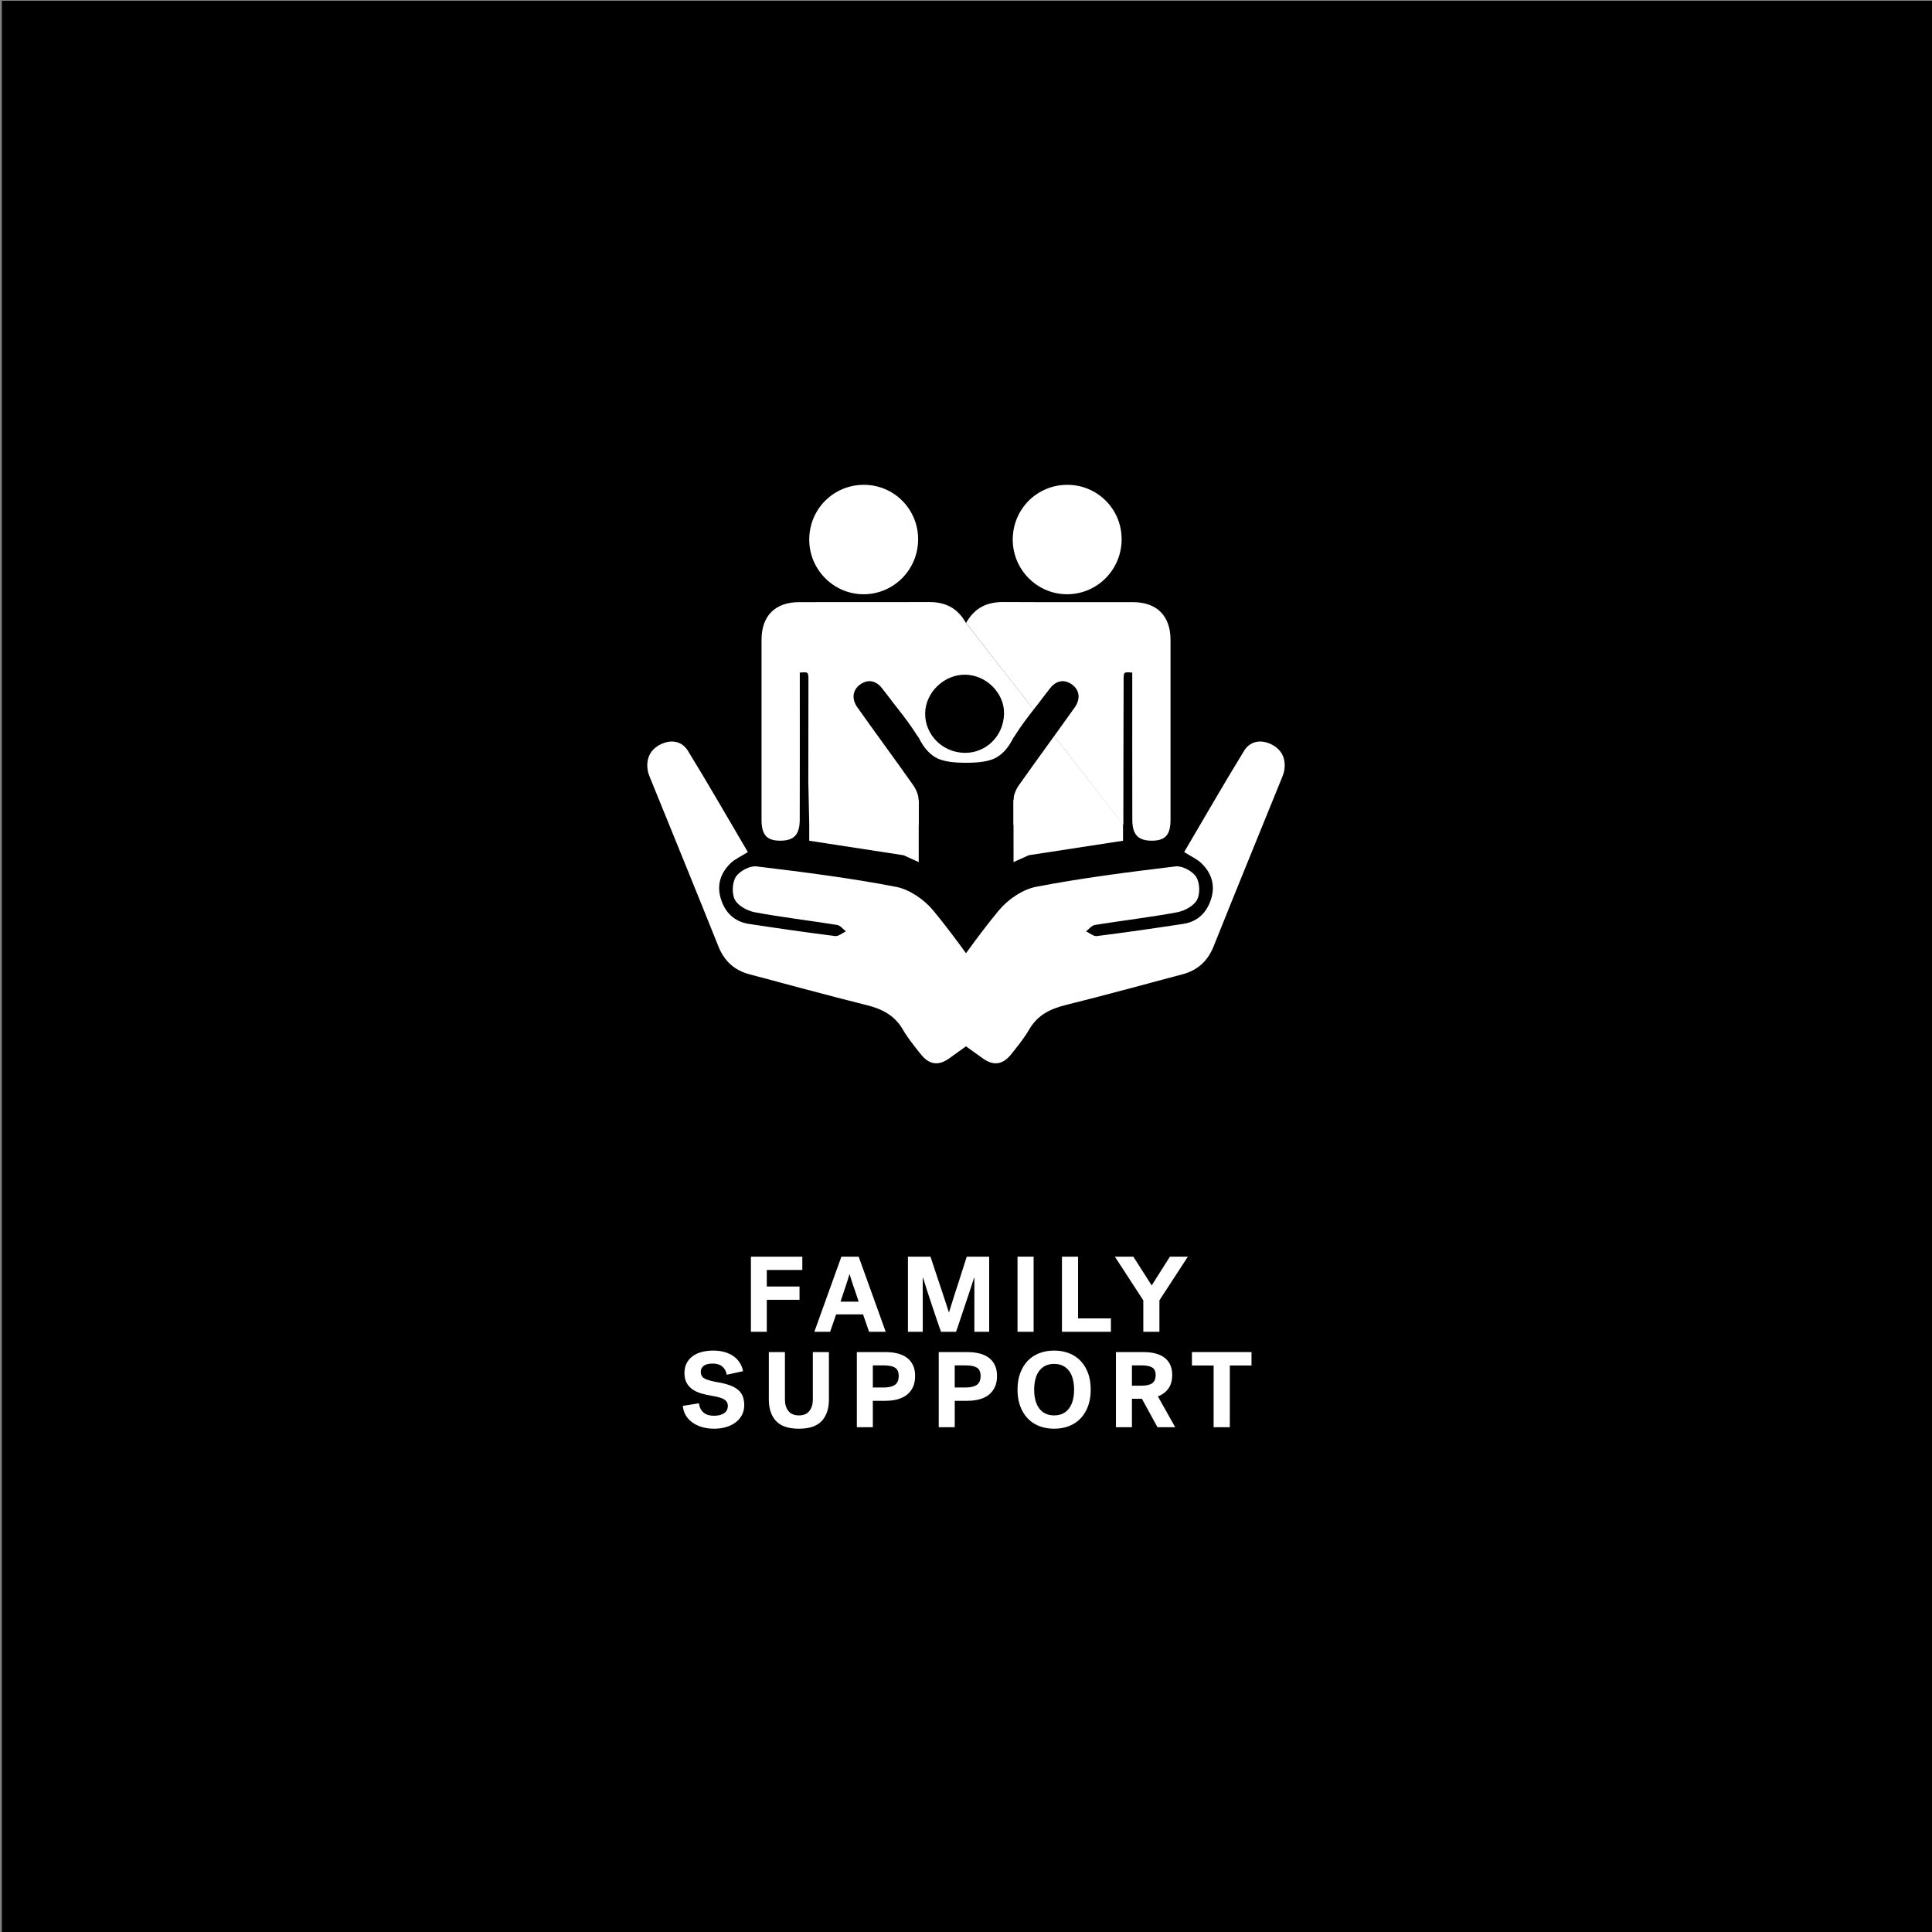 <?xml version="1.0" encoding="utf-8"?>
<!-- Generator: Adobe Illustrator 23.1.0, SVG Export Plug-In . SVG Version: 6.00 Build 0)  -->
<svg version="1.1" xmlns="http://www.w3.org/2000/svg" xmlns:xlink="http://www.w3.org/1999/xlink" x="0px" y="0px"
	 viewBox="0 0 360 360" style="enable-background:new 0 0 360 360;" xml:space="preserve">
<rect x="0" y="0" width="360" height="360" fill="#808080" stroke="none"/>
<style type="text/css">
	.st0{fill:#FFFFFF;}
	.st1{fill:#0E6E39;}
	.st2{fill:#0C6E39;}
	.st3{fill:#4F497B;}
	.st4{fill:#216885;}
	.st5{fill:#F0492D;}
	.st6{fill:#EF3F25;}
	.st7{fill:#236886;}
	.st8{fill:#256887;}
	.st9{fill:#D2BF2D;}
	.st10{display:none;}
	.st11{display:inline;fill:none;stroke:#000000;stroke-width:0.25;stroke-miterlimit:10;}
	.st12{display:inline;fill:none;stroke:#FFFFFF;stroke-width:0.25;stroke-miterlimit:10;}
	.st13{display:inline;fill:none;stroke:#FFFFFF;stroke-width:0.25;stroke-linecap:round;stroke-miterlimit:10;}
	.st14{display:inline;fill:none;stroke:#000000;stroke-width:0.25;stroke-linecap:round;stroke-miterlimit:10;}
	.st15{fill:#4F4A7C;}
	.st16{fill:none;stroke:#FFFFFF;stroke-miterlimit:10;}
	.st17{stroke:#FFFFFF;stroke-miterlimit:10;}
	.st18{fill:none;stroke:#FFFFFF;stroke-width:3;stroke-miterlimit:10;}
	.st19{fill:none;stroke:#FFFFFF;stroke-linecap:round;stroke-miterlimit:10;}
	.st20{fill:none;stroke:#236886;stroke-width:5;stroke-miterlimit:10;}
	.st21{fill:none;stroke:#236886;stroke-width:5;stroke-linecap:round;stroke-miterlimit:10;}
	.st22{fill:none;stroke:#FFFFFF;stroke-width:5;stroke-miterlimit:10;}
	.st23{fill:none;stroke:#FFFFFF;stroke-width:5;stroke-linecap:round;stroke-miterlimit:10;}
	.st24{fill:none;stroke:#4F497B;stroke-width:3;stroke-miterlimit:10;}
	.st25{fill:none;stroke:#4F497B;stroke-miterlimit:10;}
	.st26{fill:#FFFFFF;stroke:#4F497B;stroke-miterlimit:10;}
	.st27{fill:#FFFFFF;stroke:#4F497B;stroke-width:2;stroke-miterlimit:10;}
	.st28{fill:none;stroke:#4F497B;stroke-width:2;stroke-linecap:round;stroke-miterlimit:10;}
	.st29{stroke:#FFFFFF;stroke-width:2;stroke-miterlimit:10;}
	.st30{fill:none;stroke:#FFFFFF;stroke-width:2;stroke-linecap:round;stroke-miterlimit:10;}
	.st31{fill:none;stroke:#0C6E39;stroke-width:3;stroke-miterlimit:10;}
	.st32{fill:none;stroke:#EF3F25;stroke-miterlimit:10;}
	.st33{fill:none;stroke:#EF3F25;stroke-width:3;stroke-miterlimit:10;}
	.st34{fill:none;stroke:#4F4A7C;stroke-width:3;stroke-miterlimit:10;}
	.st35{fill:none;stroke:#4F4A7C;stroke-width:5;stroke-linecap:round;stroke-miterlimit:10;}
	.st36{fill:none;stroke:#EF3F25;stroke-width:3;stroke-linecap:round;stroke-miterlimit:10;}
	.st37{fill:none;stroke:#EF3F25;stroke-width:5;stroke-linecap:round;stroke-miterlimit:10;}
	.st38{fill:none;stroke:#FFFFFF;stroke-width:3;stroke-linecap:round;stroke-miterlimit:10;}
	.st39{fill:none;stroke:#4F497B;stroke-width:5;stroke-linecap:round;stroke-miterlimit:10;}
	.st40{fill:#FFFFFF;stroke:#0E6E39;stroke-width:3;stroke-linejoin:round;stroke-miterlimit:10;}
	.st41{fill:none;stroke:#0E6E39;stroke-width:3;stroke-linejoin:round;stroke-miterlimit:10;}
	.st42{stroke:#FFFFFF;stroke-width:3;stroke-linejoin:round;stroke-miterlimit:10;}
	.st43{fill:none;stroke:#FFFFFF;stroke-width:3;stroke-linejoin:round;stroke-miterlimit:10;}
	.st44{fill:none;stroke:#0C6E39;stroke-width:5;stroke-linecap:round;stroke-miterlimit:10;}
	.st45{fill:none;stroke:#0C6E39;stroke-width:3;stroke-linecap:round;stroke-miterlimit:10;}
	.st46{fill:none;stroke:#0C6E39;stroke-linecap:round;stroke-linejoin:round;stroke-miterlimit:10;}
	.st47{fill:#0C6E39;stroke:#0C6E39;stroke-width:0;stroke-miterlimit:10;}
	.st48{fill:none;stroke:#0C6E39;stroke-width:3;stroke-linecap:round;stroke-linejoin:round;stroke-miterlimit:10;}
	.st49{fill:none;stroke:#0C6E39;stroke-linecap:round;stroke-miterlimit:10;}
	.st50{fill:none;stroke:#FFFFFF;stroke-linecap:round;stroke-linejoin:round;stroke-miterlimit:10;}
	.st51{fill:none;stroke:#FFFFFF;stroke-width:3;stroke-linecap:round;stroke-linejoin:round;stroke-miterlimit:10;}
	.st52{fill:none;stroke:#4F4A7C;stroke-miterlimit:10;}
	.st53{fill:#FFFFFF;stroke:#4F4A7C;stroke-width:2;stroke-miterlimit:10;}
	.st54{fill:#FFFFFF;stroke:#4F497B;stroke-width:5;stroke-miterlimit:10;}
	.st55{stroke:#FFFFFF;stroke-width:5;stroke-miterlimit:10;}
	.st56{fill:none;stroke:#EF3F25;stroke-width:2;stroke-linecap:round;stroke-miterlimit:10;}
	.st57{fill:none;stroke:#FFFFFF;stroke-width:1.5;stroke-miterlimit:10;}
	.st58{fill:none;stroke:#FFFFFF;stroke-width:1.5;stroke-linecap:round;stroke-miterlimit:10;}
	.st59{fill:none;stroke:#0E6E39;stroke-width:3;stroke-miterlimit:10;}
	.st60{fill:none;stroke:#0E6E39;stroke-width:1.5;stroke-miterlimit:10;}
	.st61{fill:none;stroke:#0E6E39;stroke-width:1.5;stroke-linecap:round;stroke-miterlimit:10;}
	.st62{fill:none;stroke:#EF3F25;stroke-width:0.71;stroke-miterlimit:10;}
	.st63{fill:none;stroke:#FFFFFF;stroke-width:0.71;stroke-miterlimit:10;}
	.st64{fill:#EF4025;}
	.st65{fill:#505050;stroke:#4F4A7C;stroke-width:2.928;stroke-miterlimit:10;}
	.st66{fill:#FFFFFF;stroke:#FFFFFF;stroke-width:2.928;stroke-miterlimit:10;}
	.st67{fill:none;stroke:#FFFFFF;stroke-width:3.258;stroke-miterlimit:10;}
	.st68{fill:none;stroke:#FFFFFF;stroke-width:3.258;stroke-linecap:round;stroke-linejoin:round;stroke-miterlimit:10;}
	.st69{fill:none;stroke:#256887;stroke-width:3.258;stroke-miterlimit:10;}
	.st70{fill:none;stroke:#256887;stroke-width:3.258;stroke-linecap:round;stroke-linejoin:round;stroke-miterlimit:10;}
	.st71{fill:#FFFFFF;stroke:#FFFFFF;stroke-width:2;stroke-miterlimit:10;}
	.st72{fill:#D2BF2D;stroke:#D2BF2D;stroke-width:2;stroke-miterlimit:10;}
	.st73{fill:#086E38;}
	.st74{fill:#256887;stroke:#256887;stroke-width:4;stroke-miterlimit:10;}
	.st75{fill:#FFFFFF;stroke:#FFFFFF;stroke-width:4;stroke-miterlimit:10;}
	.st76{fill:#4F4B7D;}
	.st77{fill:#256887;stroke:#256887;stroke-width:2.9;stroke-miterlimit:10;}
	.st78{fill:#FFFFFF;stroke:#FFFFFF;stroke-width:2.9;stroke-miterlimit:10;}
	.st79{fill:none;stroke:#FFFFFF;stroke-width:2.24;stroke-miterlimit:10;}
	.st80{fill:none;stroke:#FFFFFF;stroke-width:2;stroke-miterlimit:10;}
	.st81{fill:none;stroke:#FFFFFF;stroke-width:1.425;stroke-miterlimit:10;}
	.st82{fill:none;stroke:#EF4025;stroke-width:2.24;stroke-miterlimit:10;}
	.st83{fill:none;stroke:#EF4025;stroke-width:2;stroke-miterlimit:10;}
	.st84{fill:none;stroke:#EF4025;stroke-width:1.425;stroke-miterlimit:10;}
	.st85{fill:none;stroke:#4F497B;stroke-linecap:round;stroke-miterlimit:10;}
</style>
<g id="White">
</g>
<g id="BACKGROUND">
	<rect x="0.35" y="0.15" width="360" height="360"/>
</g>
<g id="REF" class="st10">
	<rect x="-360" y="90.33" class="st11" width="360" height="108"/>
	<rect x="0" y="90.33" class="st12" width="360" height="108"/>
	<line class="st13" x1="180" y1="0.19" x2="180" y2="360.06"/>
</g>
<g id="LINE_ONE">
	<g>
		<path class="st0" d="M139.92,248.16v-14h9.58v2.48h-6.62v3.08h6.1v2.48h-6.1v5.96H139.92z"/>
		<path class="st0" d="M165.04,248.16h-3.1l-1.12-3.24h-5.02l-1.12,3.24h-2.94l5.04-14H160L165.04,248.16z M158.28,237.44
			c-0.03,0.11-0.07,0.26-0.14,0.47c-0.07,0.21-0.14,0.44-0.22,0.7s-0.17,0.54-0.27,0.84s-0.2,0.59-0.29,0.87
			c-0.23,0.69-0.47,1.43-0.74,2.22H160c-0.27-0.79-0.51-1.53-0.74-2.22c-0.15-0.4-0.26-0.73-0.35-0.99
			c-0.09-0.26-0.17-0.51-0.24-0.75c-0.07-0.24-0.14-0.46-0.21-0.67s-0.11-0.36-0.14-0.47H158.28z"/>
		<path class="st0" d="M175.34,248.16c-0.2-0.55-0.45-1.26-0.75-2.15c-0.3-0.89-0.61-1.81-0.93-2.77s-0.63-1.9-0.93-2.82
			c-0.3-0.92-0.54-1.69-0.73-2.32h-0.06v10.06h-2.76v-14h4.2c0.57,1.71,1.09,3.27,1.56,4.7c0.28,0.85,0.51,1.54,0.69,2.07
			c0.18,0.53,0.35,1.03,0.5,1.51c0.15,0.48,0.29,0.91,0.42,1.3c0.13,0.39,0.22,0.67,0.27,0.84c0.05-0.17,0.14-0.45,0.26-0.84
			c0.12-0.39,0.26-0.84,0.43-1.37c0.17-0.53,0.35-1.09,0.54-1.7c0.19-0.61,0.39-1.21,0.59-1.81c0.45-1.43,0.95-2.99,1.5-4.7h4.18v14
			h-2.76V238.1h-0.06c-0.13,0.41-0.29,0.91-0.48,1.49c-0.19,0.58-0.39,1.2-0.61,1.85c-0.22,0.65-0.44,1.32-0.67,1.99
			c-0.23,0.67-0.44,1.31-0.64,1.92c-0.2,0.61-0.38,1.16-0.55,1.65s-0.3,0.88-0.41,1.16H175.34z"/>
		<path class="st0" d="M189.6,234.16h3v14h-3V234.16z"/>
		<path class="st0" d="M197.88,234.16h3v11.5H207v2.5h-9.12V234.16z"/>
		<path class="st0" d="M213.04,242.3l-5.3-8.14h3.44l3.42,5.36l3.4-5.36h3.34l-5.3,8.14v5.86h-3V242.3z"/>
	</g>
</g>
<g id="LINE_TWO">
	<g>
		<path class="st0" d="M130.58,255.62c0,0.6,0.26,1.03,0.78,1.29c0.52,0.26,1.35,0.48,2.48,0.67c1.67,0.28,2.89,0.74,3.67,1.38
			c0.78,0.64,1.17,1.59,1.17,2.86c0,0.68-0.14,1.29-0.42,1.83c-0.28,0.54-0.67,1-1.17,1.38s-1.1,0.67-1.79,0.88
			c-0.69,0.21-1.45,0.31-2.26,0.31c-0.88,0-1.67-0.12-2.38-0.35c-0.71-0.23-1.31-0.54-1.8-0.93s-0.88-0.84-1.16-1.36
			c-0.28-0.52-0.43-1.06-0.46-1.62l3-0.48c0.07,0.68,0.33,1.24,0.79,1.67c0.46,0.43,1.13,0.65,2.01,0.65c0.36,0,0.7-0.03,1.01-0.1
			c0.31-0.07,0.59-0.18,0.82-0.33c0.23-0.15,0.42-0.34,0.55-0.57c0.13-0.23,0.2-0.5,0.2-0.82c0-0.52-0.22-0.92-0.65-1.2
			c-0.43-0.28-1.2-0.51-2.29-0.68c-0.73-0.12-1.41-0.27-2.04-0.46s-1.17-0.44-1.63-0.77c-0.46-0.33-0.82-0.73-1.08-1.22
			c-0.26-0.49-0.39-1.08-0.39-1.79c0-0.71,0.13-1.32,0.4-1.84c0.27-0.52,0.64-0.96,1.12-1.31c0.48-0.35,1.05-0.62,1.7-0.79
			c0.65-0.17,1.37-0.26,2.14-0.26c0.72,0,1.39,0.08,2.02,0.25c0.63,0.17,1.18,0.41,1.67,0.74c0.49,0.33,0.89,0.73,1.21,1.21
			c0.32,0.48,0.54,1.03,0.66,1.64l-3.04,0.66c-0.11-0.64-0.38-1.15-0.82-1.52s-1.03-0.56-1.78-0.56c-0.76,0-1.32,0.14-1.69,0.42
			C130.76,254.78,130.58,255.16,130.58,255.62z"/>
		<path class="st0" d="M148.86,266.22c-1.95,0-3.37-0.48-4.26-1.44s-1.34-2.29-1.34-4v-8.84h3v8.86c0,0.85,0.21,1.56,0.64,2.11
			c0.43,0.55,1.08,0.83,1.96,0.83s1.53-0.28,1.96-0.83c0.43-0.55,0.64-1.26,0.64-2.11v-8.86h3v8.84c0,1.71-0.45,3.04-1.34,4
			C152.23,265.74,150.81,266.22,148.86,266.22z"/>
		<path class="st0" d="M162.64,261.02v4.92h-2.98v-14h5.32c0.84,0,1.6,0.09,2.28,0.26c0.68,0.17,1.26,0.44,1.74,0.8
			c0.48,0.36,0.85,0.82,1.12,1.38c0.27,0.56,0.4,1.23,0.4,2.02c0,0.8-0.14,1.49-0.41,2.07c-0.27,0.58-0.65,1.06-1.14,1.44
			c-0.49,0.38-1.07,0.66-1.75,0.84c-0.68,0.18-1.43,0.27-2.24,0.27H162.64z M167.46,256.4c0-0.76-0.23-1.28-0.69-1.56
			c-0.46-0.28-1.16-0.42-2.09-0.42h-2.04v4.12h2.04c0.93,0,1.63-0.17,2.09-0.5C167.23,257.71,167.46,257.16,167.46,256.4z"/>
		<path class="st0" d="M177.9,261.02v4.92h-2.98v-14h5.32c0.84,0,1.6,0.09,2.28,0.26c0.68,0.17,1.26,0.44,1.74,0.8
			c0.48,0.36,0.85,0.82,1.12,1.38c0.27,0.56,0.4,1.23,0.4,2.02c0,0.8-0.14,1.49-0.41,2.07s-0.65,1.06-1.14,1.44
			s-1.07,0.66-1.75,0.84c-0.68,0.18-1.43,0.27-2.24,0.27H177.9z M182.72,256.4c0-0.76-0.23-1.28-0.69-1.56
			c-0.46-0.28-1.16-0.42-2.09-0.42h-2.04v4.12h2.04c0.93,0,1.63-0.17,2.09-0.5C182.49,257.71,182.72,257.16,182.72,256.4z"/>
		<path class="st0" d="M189.6,258.94c0-1.13,0.16-2.15,0.49-3.05c0.33-0.9,0.79-1.66,1.38-2.29c0.59-0.63,1.31-1.11,2.15-1.44
			c0.84-0.33,1.77-0.5,2.8-0.5s1.96,0.17,2.8,0.5c0.84,0.33,1.55,0.81,2.15,1.44s1.05,1.39,1.38,2.29c0.33,0.9,0.49,1.92,0.49,3.05
			c0,1.13-0.16,2.15-0.49,3.05c-0.33,0.9-0.79,1.66-1.38,2.29c-0.59,0.63-1.31,1.11-2.15,1.44c-0.84,0.33-1.77,0.5-2.8,0.5
			s-1.96-0.17-2.8-0.5s-1.56-0.81-2.15-1.44c-0.59-0.63-1.05-1.39-1.38-2.29C189.76,261.1,189.6,260.08,189.6,258.94z M192.7,258.94
			c0,0.71,0.08,1.36,0.23,1.95c0.15,0.59,0.38,1.1,0.69,1.52s0.69,0.75,1.16,0.98s1.01,0.35,1.64,0.35s1.17-0.12,1.64-0.35
			c0.46-0.23,0.85-0.56,1.16-0.98c0.3-0.42,0.54-0.93,0.69-1.52c0.15-0.59,0.23-1.24,0.23-1.95s-0.08-1.36-0.23-1.95
			c-0.15-0.59-0.38-1.1-0.69-1.52c-0.31-0.42-0.7-0.75-1.16-0.98c-0.47-0.23-1.01-0.35-1.64-0.35s-1.17,0.12-1.64,0.35
			s-0.85,0.56-1.16,0.98s-0.54,0.93-0.69,1.52C192.78,257.59,192.7,258.24,192.7,258.94z"/>
		<path class="st0" d="M218.42,256.2c0,1.04-0.24,1.89-0.71,2.54c-0.47,0.65-1.12,1.14-1.95,1.46l3.22,5.74h-3.3l-2.9-5.3h-1.86v5.3
			h-2.98v-14h5.12c0.81,0,1.55,0.08,2.21,0.25s1.22,0.42,1.69,0.77c0.47,0.35,0.83,0.79,1.08,1.32S218.42,255.46,218.42,256.2z
			 M215.34,256.22c0-0.68-0.22-1.15-0.65-1.41s-1.09-0.39-1.97-0.39h-1.8v3.78h1.8c0.88,0,1.54-0.15,1.97-0.45
			C215.12,257.45,215.34,256.94,215.34,256.22z"/>
		<path class="st0" d="M222.1,251.94h11.1v2.5h-4.04v11.5h-3.02v-11.5h-4.04V251.94z"/>
	</g>
</g>
<g id="ICON">
	<g>
		<g>
			<g>
				<path class="st0" d="M220.65,158.77c1.35,0.85,2.39,1.3,3.16,2.03c1.9,1.8,2.66,4.05,1.89,6.62c-0.79,2.6-2.51,4.33-5.27,4.74
					c-5.34,0.81-10.69,1.59-16.05,2.26c-0.62,0.08-1.34-0.57-2.01-0.88c0.55-0.41,1.05-1.1,1.65-1.19
					c5.1-0.82,10.24-1.42,15.32-2.36c1.38-0.26,3.1-1.18,3.71-2.32c0.61-1.12,0.52-3.21-0.17-4.29c-0.69-1.07-2.6-2.09-3.83-1.94
					c-8.7,1.05-17.42,2.15-26.02,3.81c-2.52,0.49-5.24,2.37-6.92,4.4c-4.34,5.24-8.17,10.9-12.14,16.43
					c-1.4,1.94-1.09,3.62,0.83,5.06c2.75,2.07,5.54,4.1,8.35,6.09c2.01,1.43,3.73,1.16,5.3-0.82c1.17-1.47,2.37-2.94,3.31-4.56
					c1.54-2.66,3.86-3.84,6.74-4.56c7.29-1.81,14.53-3.81,21.8-5.73c2.85-0.75,4.74-2.46,5.85-5.25c4.12-10.3,8.33-20.57,12.5-30.85
					c0.26-0.65,0.57-1.31,0.67-1.99c0.32-2.19-0.53-3.88-2.52-4.82c-1.94-0.91-3.89-0.53-4.99,1.26
					C228.01,146.11,224.4,152.4,220.65,158.77z"/>
			</g>
			<g>
				<path class="st0" d="M139.35,158.77c-1.35,0.85-2.39,1.3-3.16,2.03c-1.9,1.8-2.66,4.05-1.89,6.62c0.79,2.6,2.51,4.33,5.27,4.74
					c5.34,0.81,10.69,1.59,16.05,2.26c0.62,0.08,1.34-0.57,2.01-0.88c-0.55-0.41-1.05-1.1-1.65-1.19
					c-5.1-0.82-10.24-1.42-15.32-2.36c-1.38-0.26-3.1-1.18-3.71-2.32c-0.61-1.12-0.52-3.21,0.17-4.29c0.69-1.07,2.6-2.09,3.83-1.94
					c8.7,1.05,17.42,2.15,26.02,3.81c2.52,0.49,5.24,2.37,6.92,4.4c4.34,5.24,8.17,10.9,12.14,16.43c1.4,1.94,1.09,3.62-0.83,5.06
					c-2.75,2.07-5.54,4.1-8.35,6.09c-2.01,1.43-3.73,1.16-5.3-0.82c-1.17-1.47-2.37-2.94-3.31-4.56c-1.54-2.66-3.86-3.84-6.74-4.56
					c-7.29-1.81-14.53-3.81-21.8-5.73c-2.85-0.75-4.74-2.46-5.85-5.25c-4.12-10.3-8.33-20.57-12.5-30.85
					c-0.26-0.65-0.57-1.31-0.67-1.99c-0.32-2.19,0.53-3.88,2.52-4.82c1.94-0.91,3.89-0.53,4.99,1.26
					C131.99,146.11,135.6,152.4,139.35,158.77z"/>
			</g>
		</g>
		<g>
			<path class="st0" d="M180.02,116.07c1.67-2.95,4.03-3.91,6.99-3.89c8.03,0.05,16.07,0,24.1,0.02c4.46,0.01,6.99,2.55,7,7.02
				c0.01,11.17,0.01,22.35,0,33.52c0,2.81-0.96,3.89-3.42,3.91c-2.6,0.02-3.7-1.1-3.7-3.91c-0.02-8.38-0.01-16.76-0.01-25.14
				c0-0.76,0-1.52,0-2.27c-1.58-0.14-1.61-0.14-1.61,1.38c-0.01,6.35-0.06,20.62-0.05,26.98 M209.31,153.69h-58.52l-0.17-7.92
				c0.01-6.35,0.02-12.7,0.02-19.06c0-1.52-0.04-1.52-1.61-1.38c0,0.75,0,1.51,0,2.27c0,8.38,0.01,16.76-0.01,25.14
				c-0.01,2.81-1.1,3.93-3.7,3.91c-2.46-0.02-3.42-1.1-3.42-3.91c0-11.17-0.01-22.35,0-33.52c0-4.46,2.53-7.01,7-7.02
				c8.03-0.02,16.07,0.02,24.1-0.02c2.96-0.02,5.32,0.94,6.99,3.89"/>
			<path class="st0" d="M209,100.48c0,5.69-4.58,10.28-10.22,10.25c-5.55-0.03-10.07-4.6-10.07-10.18c0-5.7,4.55-10.24,10.22-10.21
				C204.51,90.36,209.01,94.88,209,100.48z"/>
			<path class="st0" d="M171.08,100.48c0,5.69-4.58,10.28-10.22,10.25c-5.55-0.03-10.07-4.6-10.07-10.18
				c0-5.7,4.55-10.24,10.22-10.21C166.59,90.36,171.08,94.88,171.08,100.48z"/>
			<path d="M189.78,146.32c3.24-4.63,6.6-9.17,9.91-13.75c0.87-1.21,1.74-2.39,0.81-4c-1.15-1.98-3.3-2.26-4.8-0.37
				c-2.21,2.78-4.24,5.7-6.35,8.57c-0.25,0.34-0.53,0.66-0.7,1.03c-1.83,4.18-5.3,4.32-9.26,4.34c-3.54,0.02-5.93-0.67-7.81-3.95
				c-2-3.48-4.68-6.58-7.14-9.79c-1.22-1.61-2.8-1.86-4.18-0.85c-1.37,1-1.64,2.64-0.5,4.26c3.42,4.83,6.95,9.6,10.36,14.44
				c0.56,0.8,1.05,1.87,1.06,2.82h17.66c0.01-0.95,0.49-2.02,1.06-2.82c3.41-4.84,6.94-9.61,10.36-14.44
				c1.14-1.62,0.87-3.26-0.5-4.26c-1.38-1.01-2.96-0.76-4.18,0.85c-2.45,3.21-5.14,6.31-7.14,9.79c-1.88,3.28-4.28,3.97-7.81,3.95
				c-3.96-0.02-7.43-0.16-9.26-4.34c-0.16-0.38-0.45-0.7-0.7-1.03c-2.1-2.86-4.14-5.79-6.35-8.57c-1.5-1.89-3.65-1.61-4.8,0.37
				c-0.93,1.61-0.06,2.79,0.81,4c3.31,4.58,6.67,9.12,9.91,13.75"/>
			<path d="M179.89,125.72c-3.94-0.07-7.43,3.27-7.5,7.16c-0.07,3.98,3.16,7.28,7.24,7.4c4.08,0.12,7.41-3.15,7.46-7.35
				C187.14,129.15,183.79,125.79,179.89,125.72z"/>
			<polyline points="188.85,146.98 188.85,160.64 171.19,160.64 171.19,146.98 			"/>
			<polygon class="st0" points="150.79,153.69 150.79,156.66 168.36,159.36 171.19,160.64 171.19,149.08 			"/>
			<polygon class="st0" points="209.26,153.69 209.26,156.66 191.69,159.36 188.86,160.64 188.85,149.08 			"/>
		</g>
	</g>
</g>
</svg>
